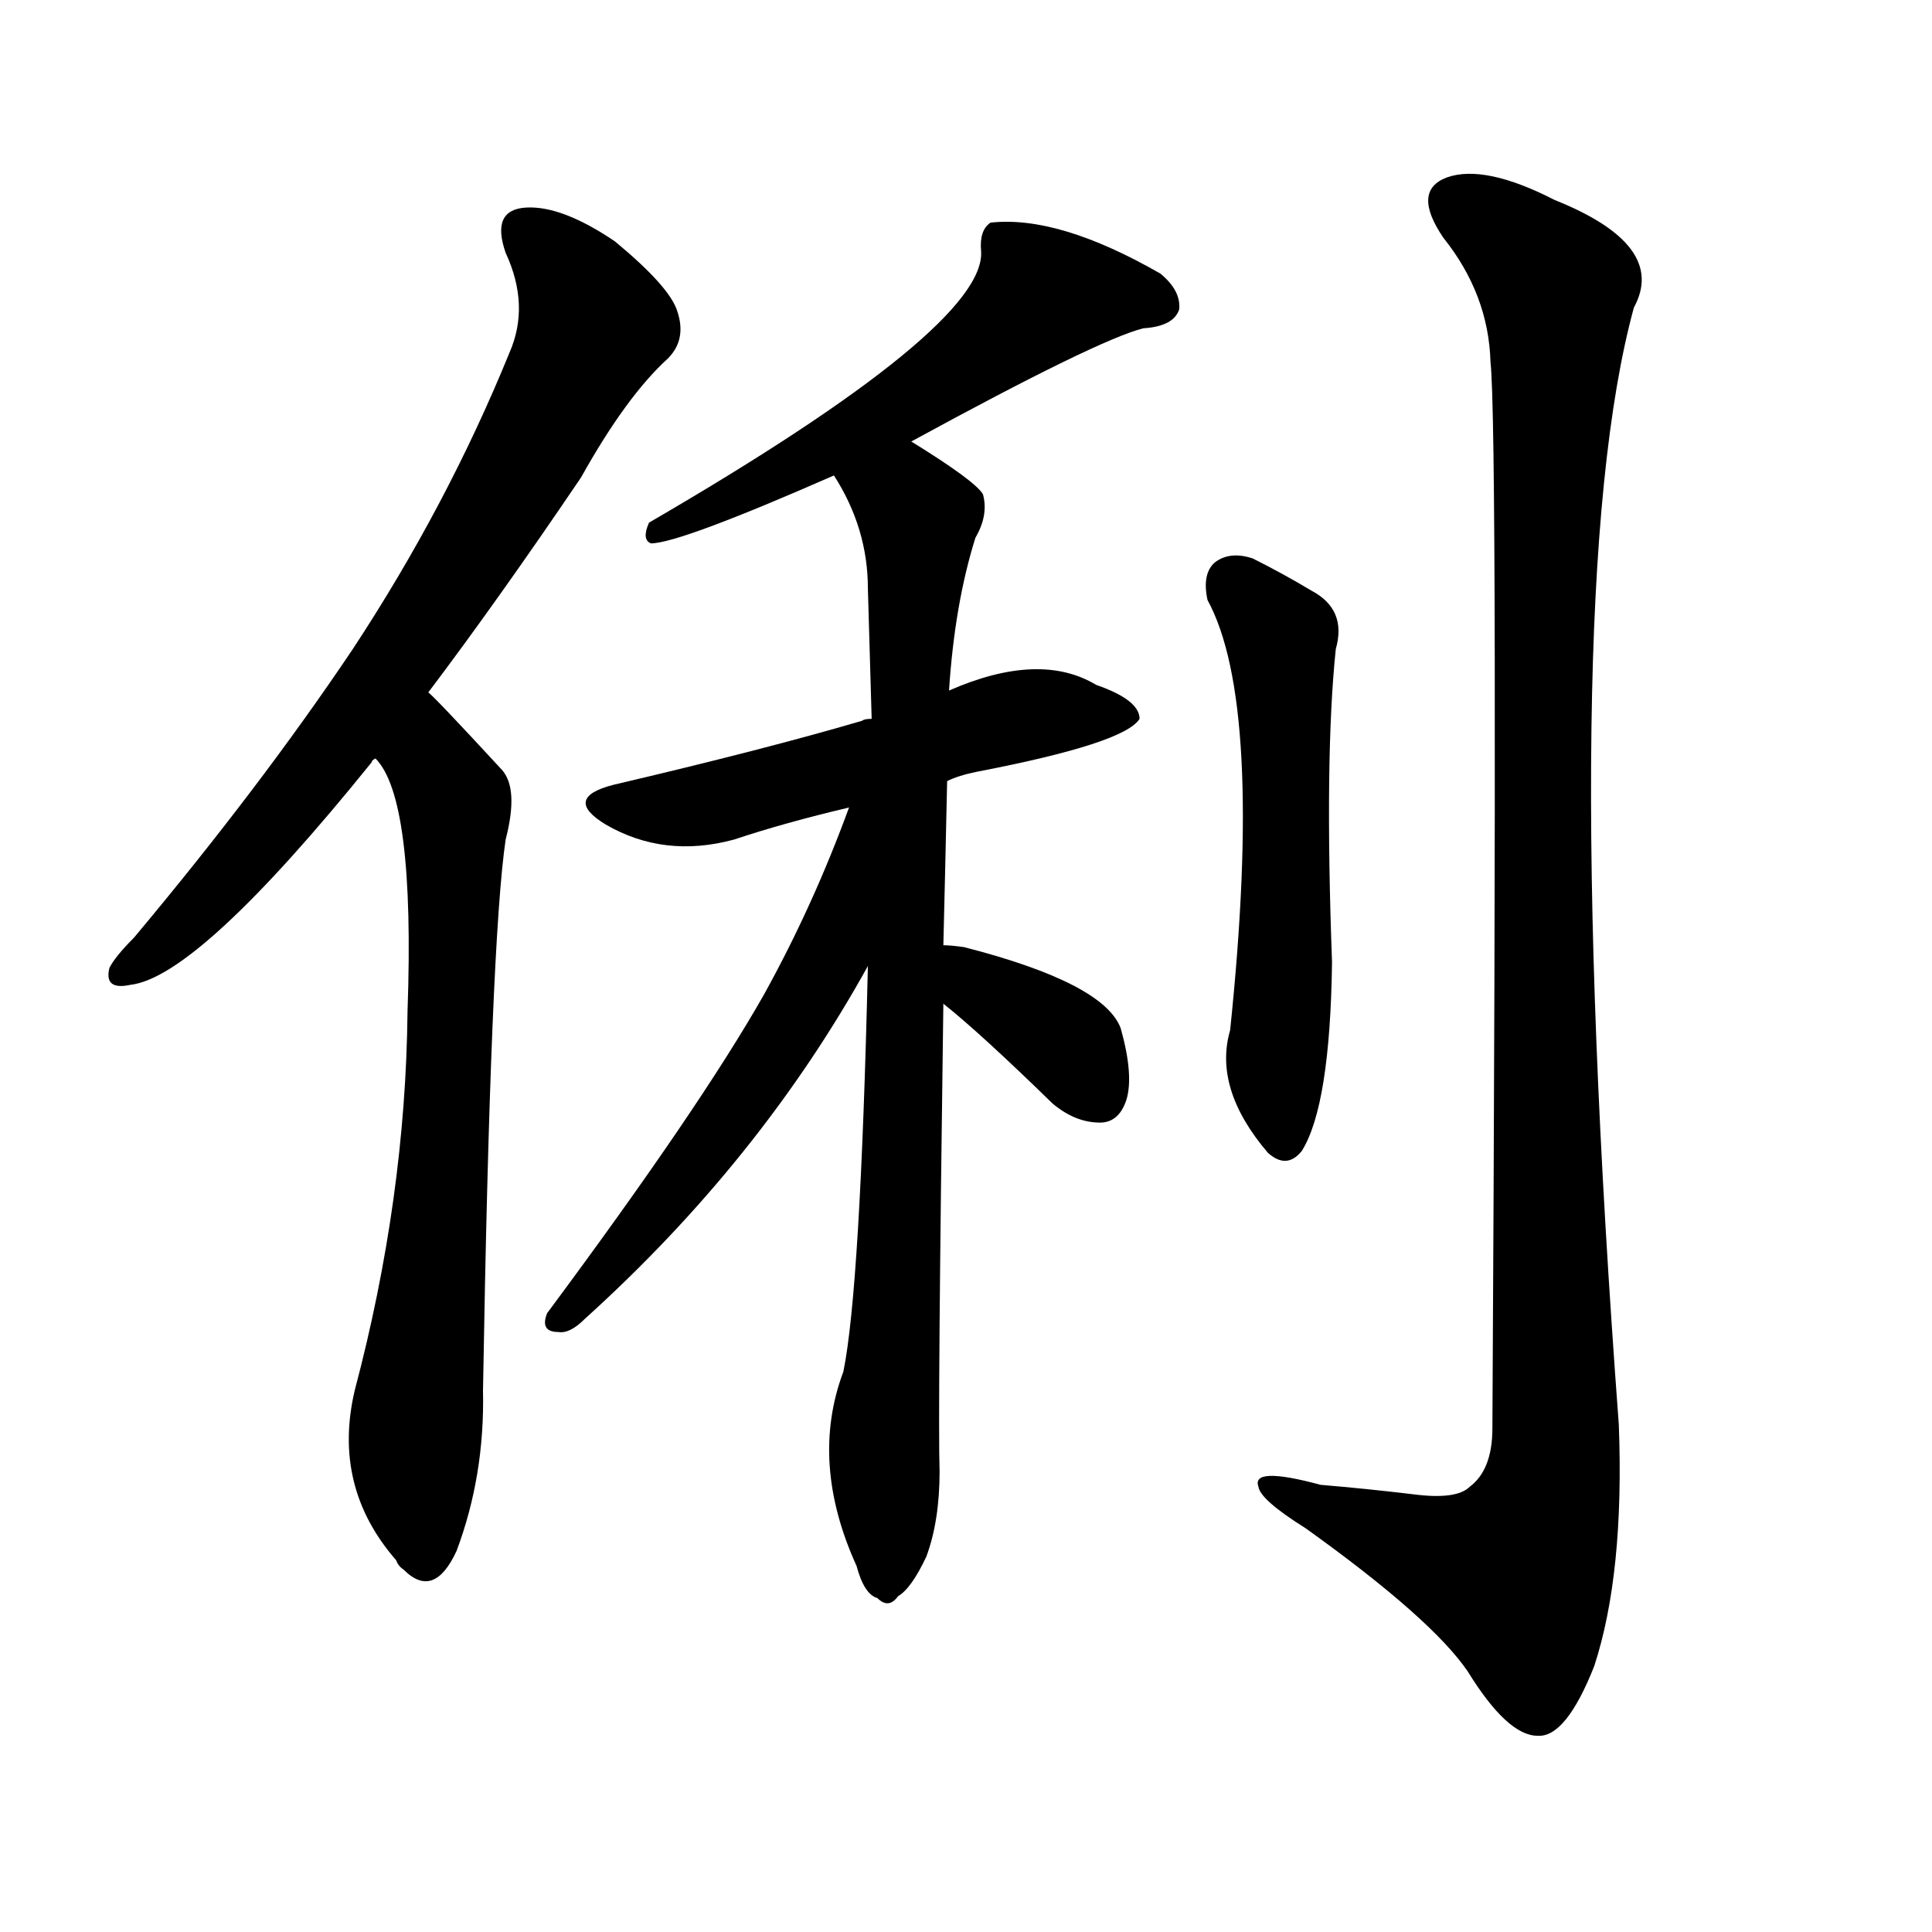<svg version="1.1" viewBox="0 0 1024 1024" xmlns="http://www.w3.org/2000/svg">
  
  <g transform="scale(1, -1) translate(0, -900)">
    <style type="text/css">
        .origin {display:none;}
        .hide {display:none;}
        .stroke {fill: #000000;}
    </style>

    <path d="M 227 533 Q 264 582 308 647 Q 332 690 354 710 Q 364 720 359 735 Q 355 748 326 772 Q 298 791 279 790 Q 260 789 268 766 Q 281 738 270 713 Q 237 632 187 556 Q 138 483 71 403 Q 61 393 58 387 Q 55 375 69 378 Q 105 382 197 496 Q 197 497 199 498 L 227 533 Z" fill="lightgray" class="stroke"/>
    <path d="M 199 498 Q 220 477 216 364 Q 215 265 188 163 Q 176 112 210 73 Q 211 70 214 68 Q 230 52 242 78 Q 257 118 256 163 Q 260 401 268 455 Q 275 482 266 492 Q 230 531 227 533 C 206 554 184 524 199 498 Z" fill="lightgray" class="stroke"/>
    <path d="M 483 666 Q 582 720 606 726 Q 622 727 625 736 Q 626 746 615 755 Q 561 786 525 782 Q 519 778 520 767 Q 523 727 344 623 Q 340 614 345 612 Q 360 612 442 648 L 483 666 Z" fill="lightgray" class="stroke"/>
    <path d="M 502 486 Q 508 489 518 491 Q 596 506 604 519 Q 604 529 581 537 Q 551 555 503 534 L 462 519 Q 458 519 457 518 Q 406 503 325 484 Q 298 477 321 463 Q 352 445 389 455 Q 416 464 450 472 L 502 486 Z" fill="lightgray" class="stroke"/>
    <path d="M 500 399 Q 501 439 502 486 L 503 534 Q 506 580 517 615 Q 524 627 521 638 Q 517 645 483 666 C 458 682 428 674 442 648 Q 460 620 460 588 Q 461 555 462 519 L 460 388 Q 456 217 447 173 Q 429 125 454 70 Q 458 55 465 53 Q 471 47 476 54 Q 483 58 491 75 Q 498 94 498 120 Q 497 150 500 368 L 500 399 Z" fill="lightgray" class="stroke"/>
    <path d="M 450 472 Q 431 420 405 373 Q 371 313 290 204 Q 286 194 296 194 Q 302 193 310 201 Q 403 285 460 388 C 520 494 460 500 450 472 Z" fill="lightgray" class="stroke"/>
    <path d="M 500 368 Q 519 353 558 315 Q 570 305 583 305 Q 593 305 597 317 Q 601 330 594 355 Q 585 379 511 398 Q 504 399 500 399 C 470 400 477 387 500 368 Z" fill="lightgray" class="stroke"/>
    <path d="M 640 582 Q 670 527 652 354 Q 643 323 672 289 Q 682 280 690 290 Q 705 314 706 390 Q 702 499 708 556 Q 714 577 695 587 Q 680 596 664 604 Q 652 608 644 602 Q 637 596 640 582 Z" fill="lightgray" class="stroke"/>
    <path d="M 790 708 Q 794 674 791 143 Q 791 121 779 112 Q 772 105 749 108 Q 724 111 700 113 Q 663 123 667 112 Q 668 105 692 90 Q 759 42 778 14 Q 799 -20 815 -20 Q 830 -21 845 17 Q 861 66 858 145 Q 825 587 866 737 Q 884 770 824 794 Q 787 813 767 806 Q 748 799 765 774 Q 789 744 790 708 Z" fill="lightgray" class="stroke"/></g>
</svg>